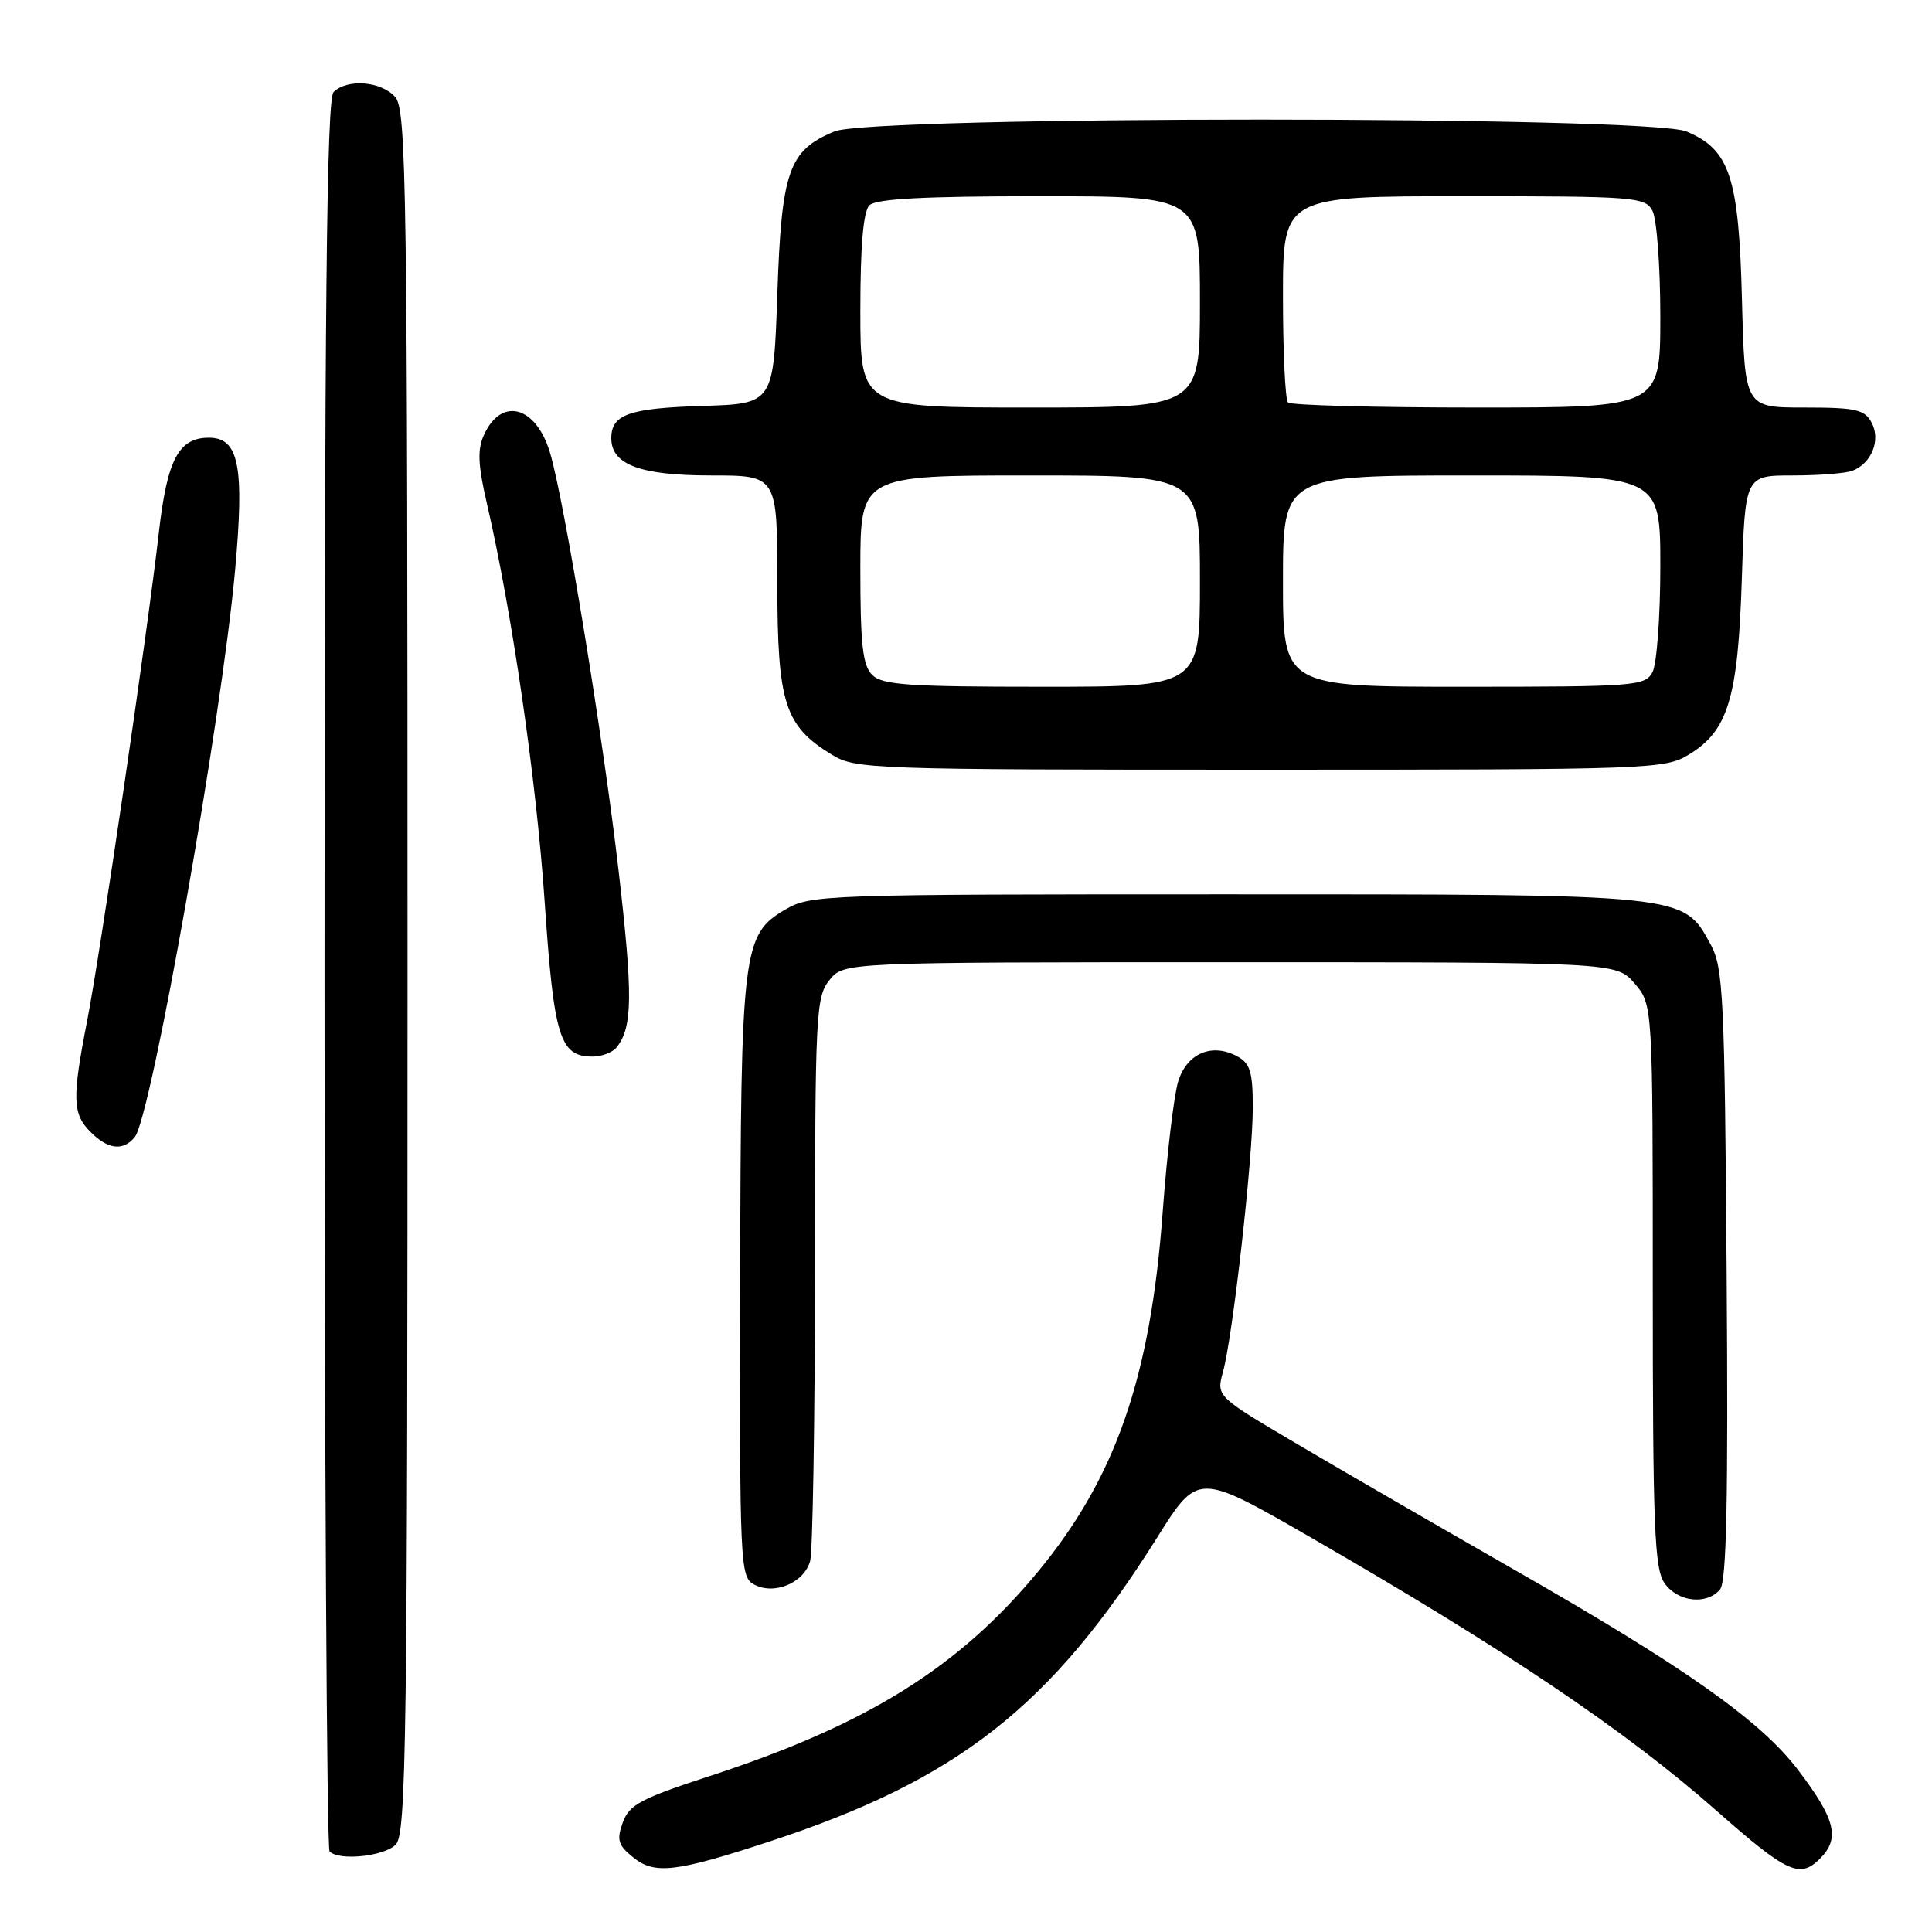 <?xml version="1.0" encoding="UTF-8" standalone="no"?>
<!DOCTYPE svg PUBLIC "-//W3C//DTD SVG 1.1//EN" "http://www.w3.org/Graphics/SVG/1.1/DTD/svg11.dtd" >
<svg xmlns="http://www.w3.org/2000/svg" xmlns:xlink="http://www.w3.org/1999/xlink" version="1.1" viewBox="0 0 256 256">
 <g >
 <path fill="currentColor"
d=" M 102.12 243.96 C 126.92 235.81 139.29 226.09 153.34 203.71 C 158.74 195.11 158.74 195.11 173.62 203.68 C 199.50 218.60 215.40 229.30 227.50 239.98 C 236.81 248.19 238.48 248.96 241.17 246.27 C 243.85 243.59 243.21 241.04 238.23 234.50 C 233.28 227.99 223.24 220.91 200.76 208.06 C 190.72 202.31 177.70 194.78 171.83 191.31 C 161.16 185.02 161.16 185.02 162.06 181.75 C 163.35 177.07 166.00 153.57 166.00 146.79 C 166.00 142.01 165.66 140.89 163.91 139.95 C 160.58 138.17 157.29 139.57 156.13 143.25 C 155.56 145.04 154.64 152.80 154.07 160.50 C 152.46 182.49 147.86 195.76 137.53 208.26 C 127.00 220.99 114.87 228.54 94.00 235.35 C 84.90 238.32 83.37 239.14 82.52 241.49 C 81.69 243.80 81.89 244.50 83.91 246.12 C 86.74 248.42 89.55 248.09 102.12 243.96 Z  M 52.43 244.43 C 53.84 243.02 54.00 231.15 54.00 128.76 C 54.00 23.99 53.86 14.51 52.35 12.83 C 50.47 10.75 45.99 10.41 44.20 12.20 C 43.28 13.12 43.00 40.43 43.00 129.03 C 43.00 192.63 43.30 244.97 43.67 245.33 C 44.94 246.60 50.86 245.99 52.43 244.43 Z  M 227.92 210.60 C 228.78 209.56 229.01 198.47 228.79 168.85 C 228.53 132.08 228.34 128.20 226.68 125.17 C 223.00 118.42 223.76 118.50 162.50 118.50 C 108.90 118.50 107.41 118.55 104.02 120.54 C 98.40 123.85 98.16 125.82 98.08 169.71 C 98.00 207.51 98.07 208.97 99.93 209.96 C 102.61 211.40 106.57 209.72 107.35 206.83 C 107.69 205.55 107.98 188.24 107.99 168.36 C 108.00 134.28 108.11 132.09 109.91 129.86 C 111.82 127.50 111.82 127.50 163.00 127.50 C 214.17 127.50 214.17 127.50 216.59 130.31 C 219.00 133.11 219.00 133.11 219.00 170.33 C 219.00 202.40 219.22 207.86 220.56 209.78 C 222.31 212.28 226.16 212.71 227.92 210.60 Z  M 17.85 150.68 C 20.03 148.05 29.35 95.43 31.15 75.57 C 32.40 61.75 31.66 58.00 27.68 58.00 C 23.67 58.00 22.15 60.89 21.05 70.54 C 19.57 83.59 13.31 126.21 11.53 135.34 C 9.53 145.57 9.60 147.60 12.00 150.00 C 14.32 152.32 16.30 152.55 17.85 150.68 Z  M 81.73 138.75 C 83.83 136.07 83.87 131.89 81.98 115.50 C 79.95 97.87 74.78 66.34 72.88 59.99 C 71.02 53.78 66.44 52.54 64.13 57.62 C 63.24 59.57 63.33 61.60 64.52 66.74 C 67.84 81.08 71.07 103.31 72.17 119.50 C 73.40 137.51 74.17 140.00 78.53 140.00 C 79.75 140.00 81.20 139.44 81.73 138.75 Z  M 223.81 99.97 C 228.99 96.82 230.30 92.46 230.80 76.75 C 231.23 63.00 231.23 63.00 237.53 63.00 C 241.00 63.00 244.56 62.72 245.45 62.38 C 248.00 61.40 249.24 58.31 248.00 56.00 C 247.07 54.26 245.91 54.00 239.06 54.00 C 231.19 54.00 231.19 54.00 230.82 39.75 C 230.41 23.46 229.21 19.82 223.47 17.42 C 218.44 15.32 115.57 15.32 110.55 17.42 C 104.50 19.94 103.56 22.62 103.00 38.95 C 102.50 53.50 102.50 53.50 93.05 53.79 C 83.33 54.09 81.00 54.92 81.00 58.07 C 81.00 61.57 84.84 63.00 94.22 63.00 C 103.00 63.00 103.00 63.00 103.00 77.25 C 103.01 93.22 103.95 96.17 110.24 100.01 C 113.39 101.92 115.38 101.99 167.00 101.99 C 218.90 101.99 220.60 101.93 223.81 99.97 Z  M 115.57 89.43 C 114.31 88.17 114.00 85.39 114.00 75.43 C 114.00 63.00 114.00 63.00 136.50 63.00 C 159.00 63.00 159.00 63.00 159.00 77.00 C 159.00 91.00 159.00 91.00 138.07 91.00 C 120.38 91.00 116.90 90.76 115.57 89.43 Z  M 170.00 77.00 C 170.00 63.00 170.00 63.00 195.00 63.00 C 220.00 63.00 220.00 63.00 220.00 75.07 C 220.00 81.70 219.53 88.00 218.96 89.07 C 217.99 90.90 216.63 91.00 193.96 91.00 C 170.00 91.00 170.00 91.00 170.00 77.00 Z  M 114.00 41.20 C 114.00 32.58 114.39 28.01 115.20 27.20 C 116.06 26.34 122.47 26.00 137.70 26.00 C 159.00 26.00 159.00 26.00 159.00 40.00 C 159.00 54.00 159.00 54.00 136.50 54.00 C 114.00 54.00 114.00 54.00 114.00 41.20 Z  M 170.67 53.33 C 170.30 52.97 170.00 46.67 170.00 39.33 C 170.00 26.00 170.00 26.00 193.96 26.00 C 216.63 26.00 217.99 26.10 218.96 27.93 C 219.53 29.00 220.00 35.30 220.00 41.93 C 220.00 54.00 220.00 54.00 195.67 54.00 C 182.28 54.00 171.03 53.70 170.67 53.33 Z "/>
</g>
</svg>